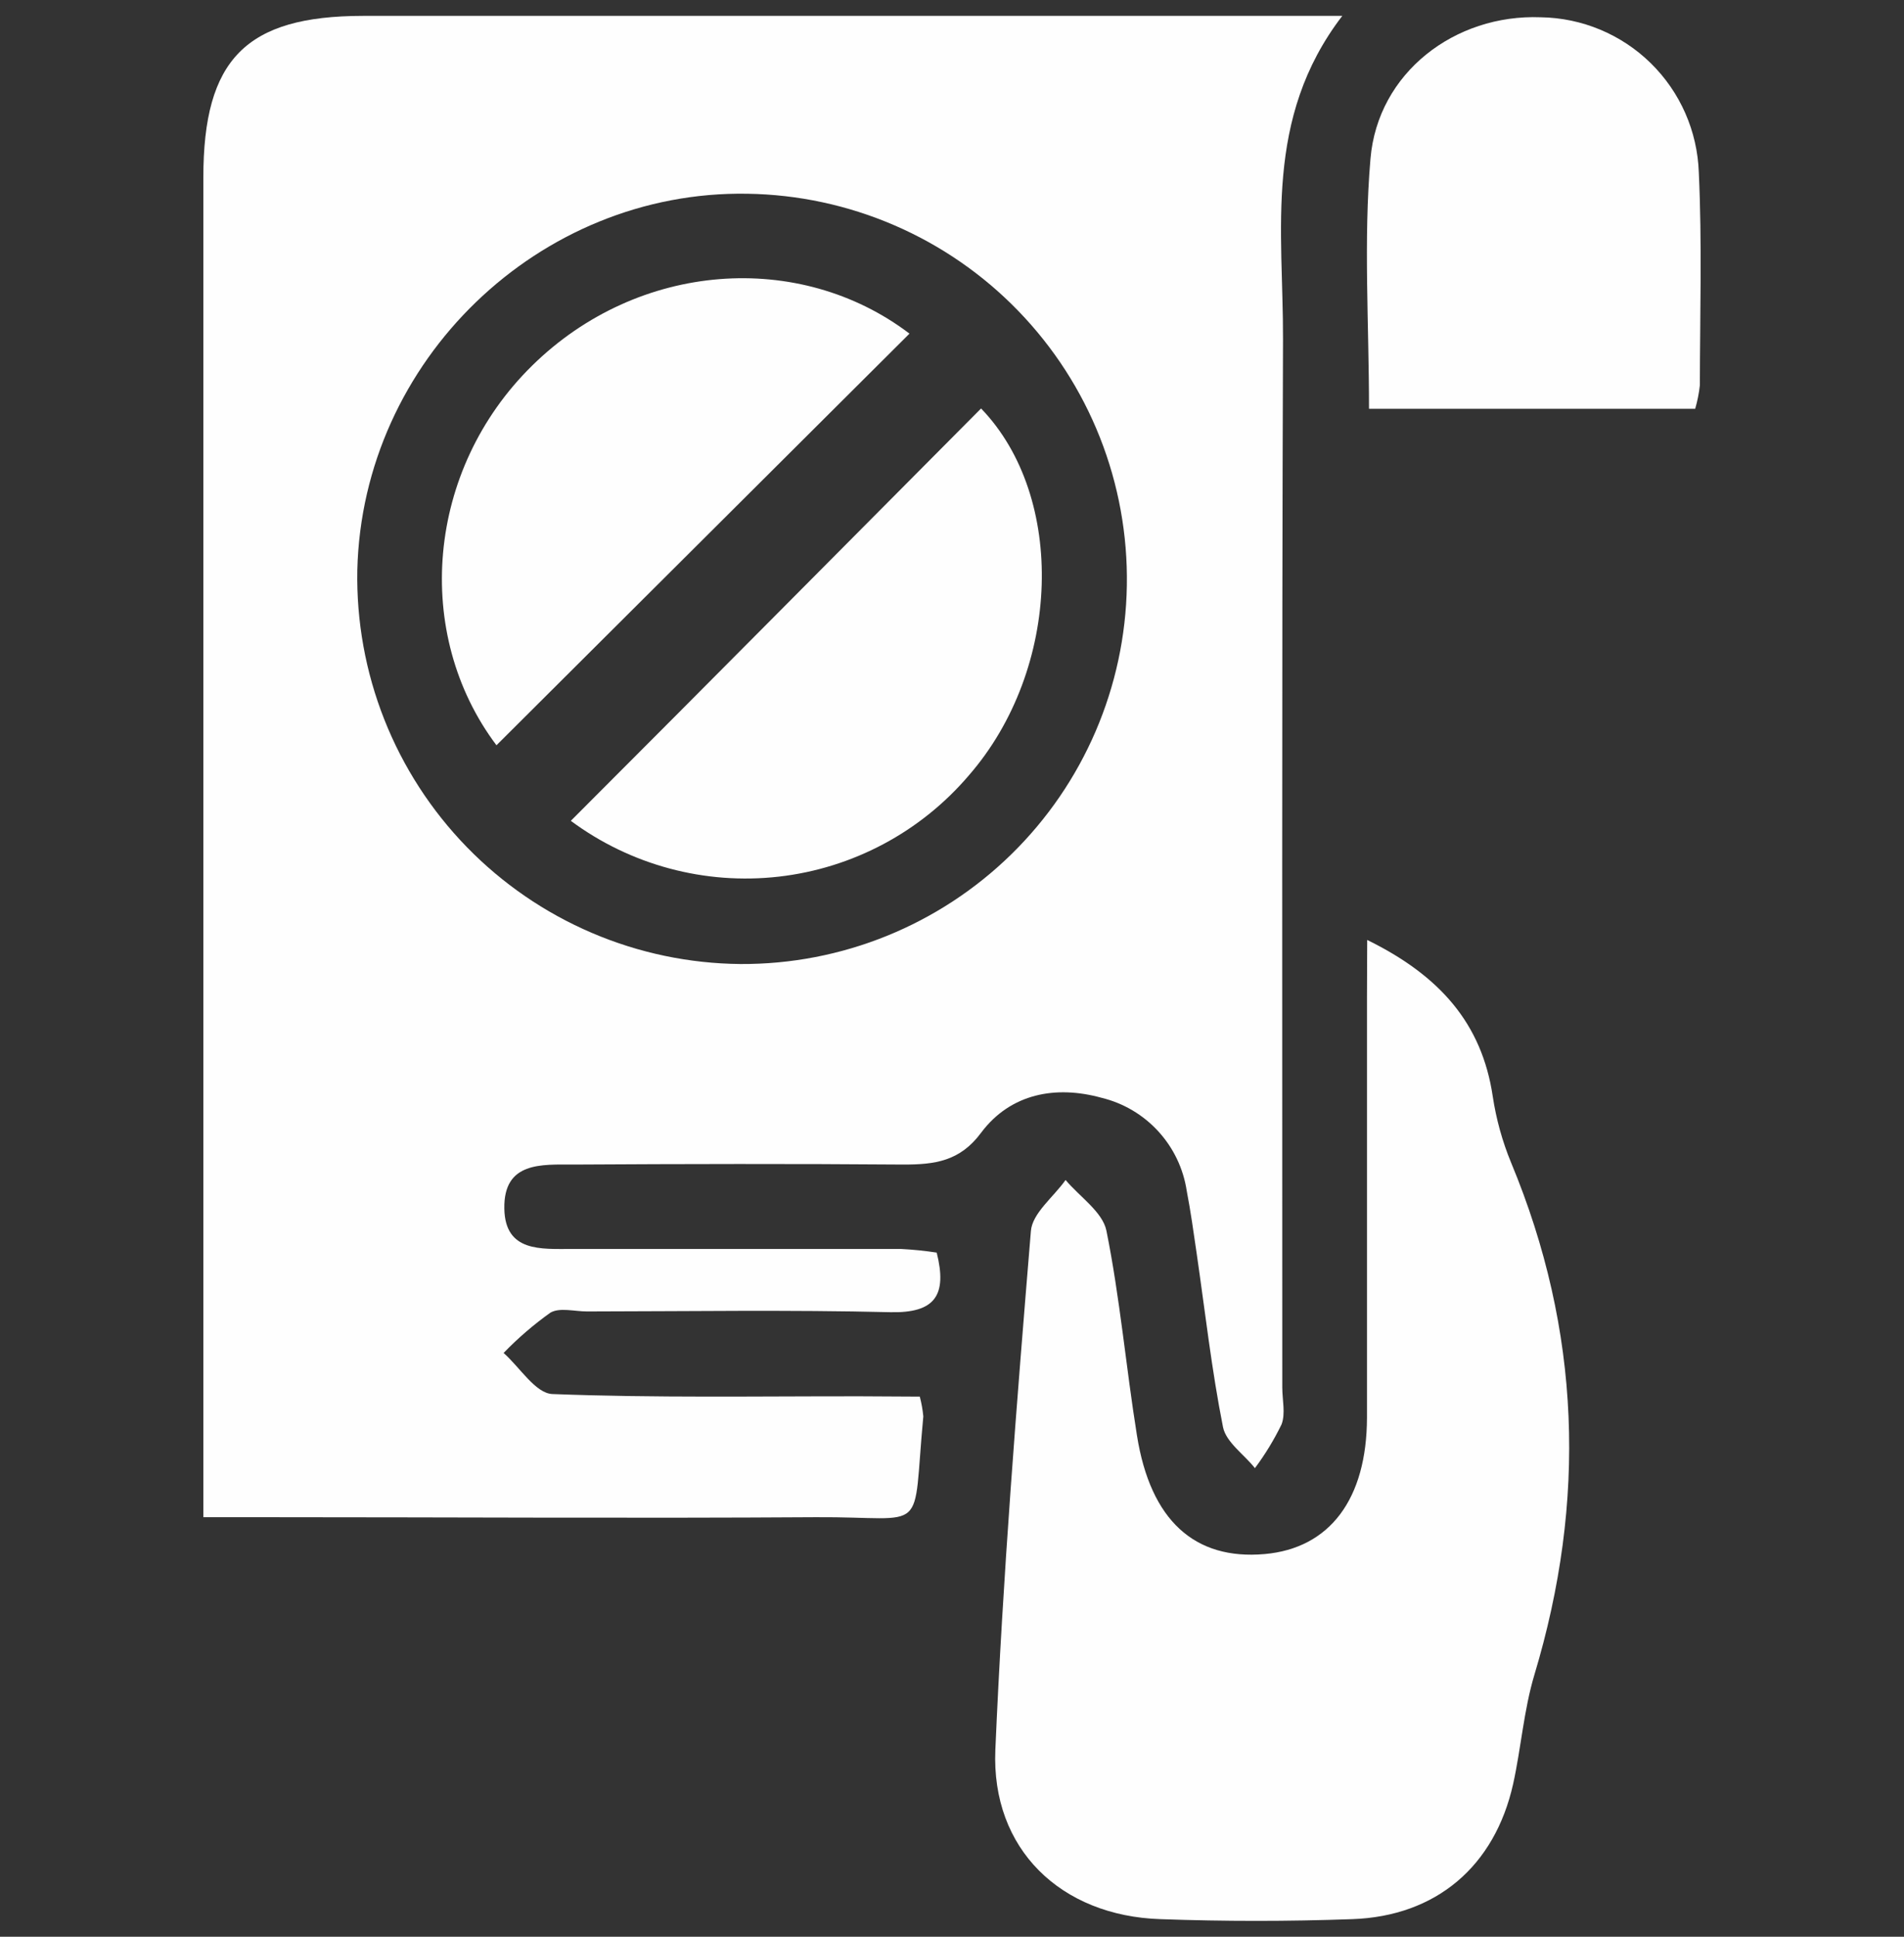 <svg width="60" height="61" viewBox="0 0 60 61" fill="none" xmlns="http://www.w3.org/2000/svg">
<rect x="0" y="0" width="60" height="61" fill="#333333" stroke="none"/>
<path d="M28.985 43.988C29.039 44.192 29.076 44.401 29.096 44.611C28.734 48.44 29.314 47.763 25.71 47.786C19.953 47.823 14.2 47.786 8.443 47.786H6.408V45.822C6.408 32.411 6.408 19 6.408 5.589C6.408 1.871 7.749 0.503 11.437 0.5C21.048 0.5 30.66 0.5 40.271 0.5H42.299C39.815 3.739 40.441 7.269 40.431 10.679C40.391 21.686 40.411 32.693 40.408 43.7C40.408 44.092 40.515 44.524 40.385 44.863C40.149 45.348 39.868 45.809 39.546 46.241C39.211 45.815 38.641 45.43 38.541 44.953C38.182 43.15 37.977 41.312 37.712 39.492C37.615 38.821 37.521 38.151 37.397 37.507C37.291 36.808 36.98 36.156 36.502 35.634C36.025 35.112 35.403 34.744 34.715 34.577C33.277 34.178 31.849 34.436 30.92 35.673C30.249 36.582 29.451 36.679 28.469 36.679C25.006 36.652 21.542 36.659 18.076 36.679C17.07 36.679 15.866 36.582 15.893 38.067C15.916 39.445 17.06 39.334 18.005 39.338C21.469 39.338 24.935 39.338 28.399 39.338C28.774 39.357 29.147 39.395 29.518 39.452C29.854 40.793 29.471 41.363 28.053 41.329C24.868 41.252 21.683 41.302 18.498 41.306C18.106 41.306 17.633 41.172 17.341 41.346C16.813 41.723 16.321 42.147 15.87 42.613C16.383 43.066 16.875 43.887 17.409 43.907C20.644 44.032 23.886 43.974 27.131 43.978L28.985 43.988ZM35.51 18.44C35.536 16.845 35.247 15.259 34.66 13.775C34.073 12.291 33.199 10.938 32.088 9.792C30.978 8.646 29.652 7.73 28.187 7.097C26.722 6.464 25.146 6.126 23.551 6.102C16.983 5.992 11.417 11.359 11.26 17.957C11.23 19.567 11.519 21.166 12.111 22.662C12.703 24.159 13.586 25.523 14.708 26.677C15.83 27.83 17.17 28.75 18.65 29.382C20.13 30.015 21.72 30.348 23.329 30.363C26.521 30.381 29.59 29.139 31.871 26.906C34.152 24.674 35.459 21.631 35.51 18.44Z" fill="#FEFEFE"/>
<path d="M43.084 29.605C45.373 30.728 46.698 32.237 47.04 34.53C47.148 35.248 47.343 35.95 47.62 36.622C49.819 41.909 50 47.274 48.354 52.745C48.019 53.858 47.935 55.045 47.683 56.188C47.103 58.78 45.259 60.356 42.607 60.446C40.596 60.518 38.584 60.518 36.572 60.446C33.428 60.346 31.232 58.237 31.366 55.112C31.601 49.661 32.036 44.216 32.486 38.775C32.529 38.211 33.2 37.702 33.579 37.165C34.025 37.695 34.745 38.171 34.866 38.761C35.295 40.89 35.483 43.063 35.828 45.208C36.254 47.891 37.649 49.141 39.852 48.947C41.903 48.766 43.073 47.217 43.077 44.645C43.077 40.237 43.077 35.829 43.077 31.419L43.084 29.605Z" fill="#FEFEFE"/>
<path d="M53.42 12.875H43.141C43.141 10.193 42.966 7.584 43.187 5.003C43.415 2.29 45.849 0.44 48.552 0.544C49.851 0.563 51.093 1.081 52.021 1.991C52.948 2.901 53.49 4.133 53.534 5.432C53.638 7.658 53.571 9.894 53.567 12.137C53.54 12.387 53.49 12.634 53.42 12.875Z" fill="#FEFEFE"/>
<path d="M15.645 23.473C13.006 19.966 13.422 14.803 16.771 11.514C20.121 8.225 25.197 7.879 28.66 10.508L15.645 23.473Z" fill="#FEFEFE"/>
<path d="M17.988 25.853C22.347 21.495 26.628 17.173 30.916 12.865C33.599 15.644 33.455 21.066 30.531 24.422C29.011 26.205 26.87 27.345 24.542 27.611C22.214 27.876 19.871 27.248 17.988 25.853Z" fill="#FEFEFE"/>
</svg>
